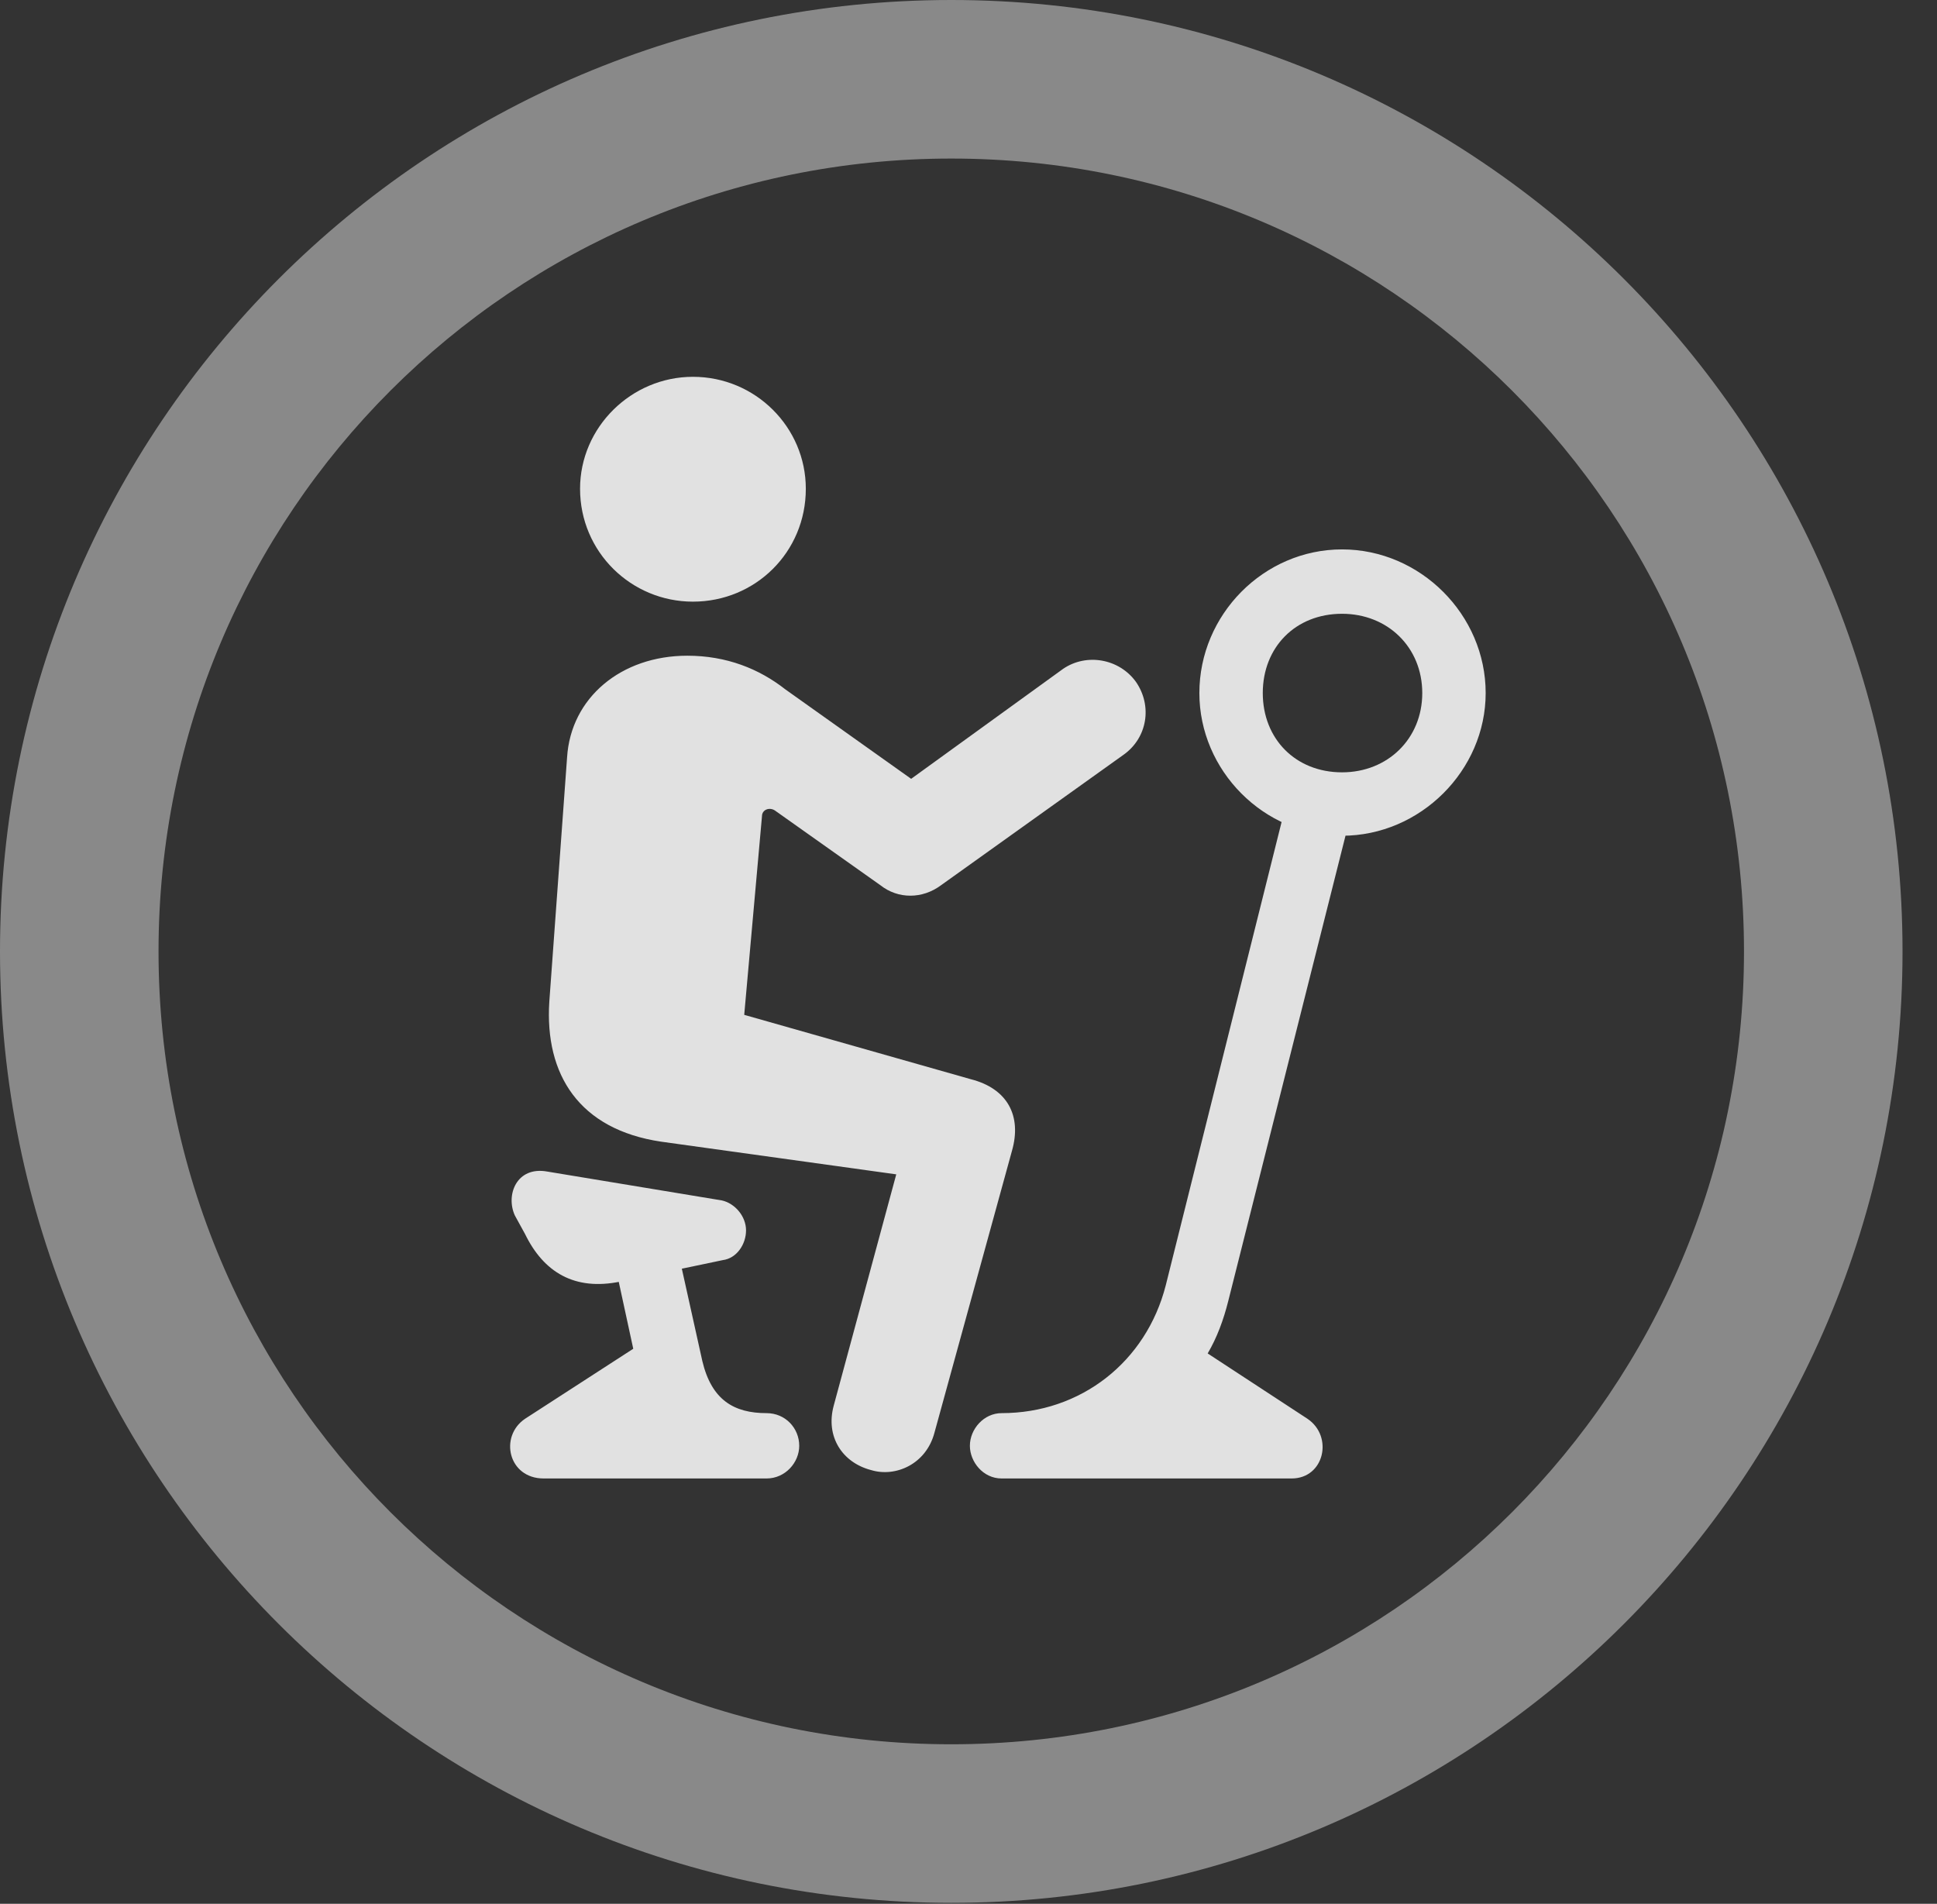 <?xml version="1.0" encoding="UTF-8"?>
<!--Generator: Apple Native CoreSVG 341-->
<!DOCTYPE svg
PUBLIC "-//W3C//DTD SVG 1.1//EN"
       "http://www.w3.org/Graphics/SVG/1.1/DTD/svg11.dtd">
<svg version="1.1" xmlns="http://www.w3.org/2000/svg" xmlns:xlink="http://www.w3.org/1999/xlink" viewBox="0 0 20.283 19.932">
 <rect x="0" y="0" width="20.283" height="19.932" fill="#333333" stroke="none"/>
 <g>
  <rect height="19.932" opacity="0" width="20.283" x="0" y="0"/>
  <path d="M9.961 19.922C15.459 19.922 19.922 15.459 19.922 9.961C19.922 4.463 15.459 0 9.961 0C4.463 0 0 4.463 0 9.961C0 15.459 4.463 19.922 9.961 19.922ZM9.961 18.262C5.371 18.262 1.66 14.551 1.66 9.961C1.66 5.371 5.371 1.66 9.961 1.66C14.551 1.66 18.262 5.371 18.262 9.961C18.262 14.551 14.551 18.262 9.961 18.262Z" fill="white" fill-opacity="0.425"/>
  <path d="M7.256 6.299C7.91 6.299 8.438 5.781 8.438 5.117C8.438 4.473 7.91 3.945 7.256 3.945C6.611 3.945 6.074 4.473 6.074 5.117C6.074 5.781 6.611 6.299 7.256 6.299ZM9.121 15.391C9.375 15.469 9.697 15.332 9.785 15L10.596 12.051C10.703 11.68 10.547 11.396 10.166 11.299L7.793 10.625L7.979 8.545C7.979 8.477 8.057 8.447 8.115 8.486L9.219 9.268C9.404 9.414 9.658 9.414 9.854 9.268L11.768 7.9C12.012 7.725 12.07 7.393 11.895 7.139C11.719 6.895 11.377 6.836 11.133 7.002L9.541 8.154L8.223 7.217C7.949 7.002 7.607 6.865 7.197 6.865C6.504 6.865 5.977 7.305 5.938 7.93L5.752 10.488C5.703 11.25 6.064 11.826 6.924 11.953L9.385 12.295L8.73 14.717C8.643 15.039 8.818 15.312 9.121 15.391ZM14.053 8.75C14.873 8.75 15.557 8.066 15.557 7.256C15.557 6.436 14.873 5.752 14.053 5.752C13.232 5.752 12.559 6.436 12.559 7.256C12.559 8.066 13.232 8.75 14.053 8.75ZM14.053 8.086C13.565 8.086 13.223 7.734 13.223 7.256C13.223 6.777 13.565 6.426 14.053 6.426C14.531 6.426 14.893 6.777 14.893 7.256C14.893 7.734 14.531 8.086 14.053 8.086ZM10.488 15.479L13.525 15.479C13.867 15.479 13.965 15.039 13.691 14.854L12.646 14.17C12.744 14.004 12.812 13.818 12.861 13.623L14.131 8.584L13.467 8.418L12.207 13.457C12.002 14.258 11.318 14.795 10.488 14.795C10.303 14.795 10.156 14.961 10.156 15.137C10.156 15.303 10.293 15.479 10.488 15.479ZM6.494 13.418L7.568 13.193C7.715 13.174 7.812 13.027 7.812 12.881C7.812 12.734 7.695 12.598 7.559 12.568L5.732 12.266C5.41 12.207 5.293 12.51 5.391 12.725L5.498 12.92C5.693 13.32 6.016 13.516 6.494 13.418ZM5.693 15.479L8.027 15.479C8.223 15.479 8.369 15.312 8.369 15.137C8.369 14.951 8.223 14.795 8.027 14.795C7.686 14.795 7.451 14.658 7.354 14.248L7.031 12.793L6.377 12.949L6.631 14.121L5.498 14.854C5.225 15.039 5.322 15.479 5.693 15.479Z" fill="white" fill-opacity="0.85"/>
 </g>
</svg>
